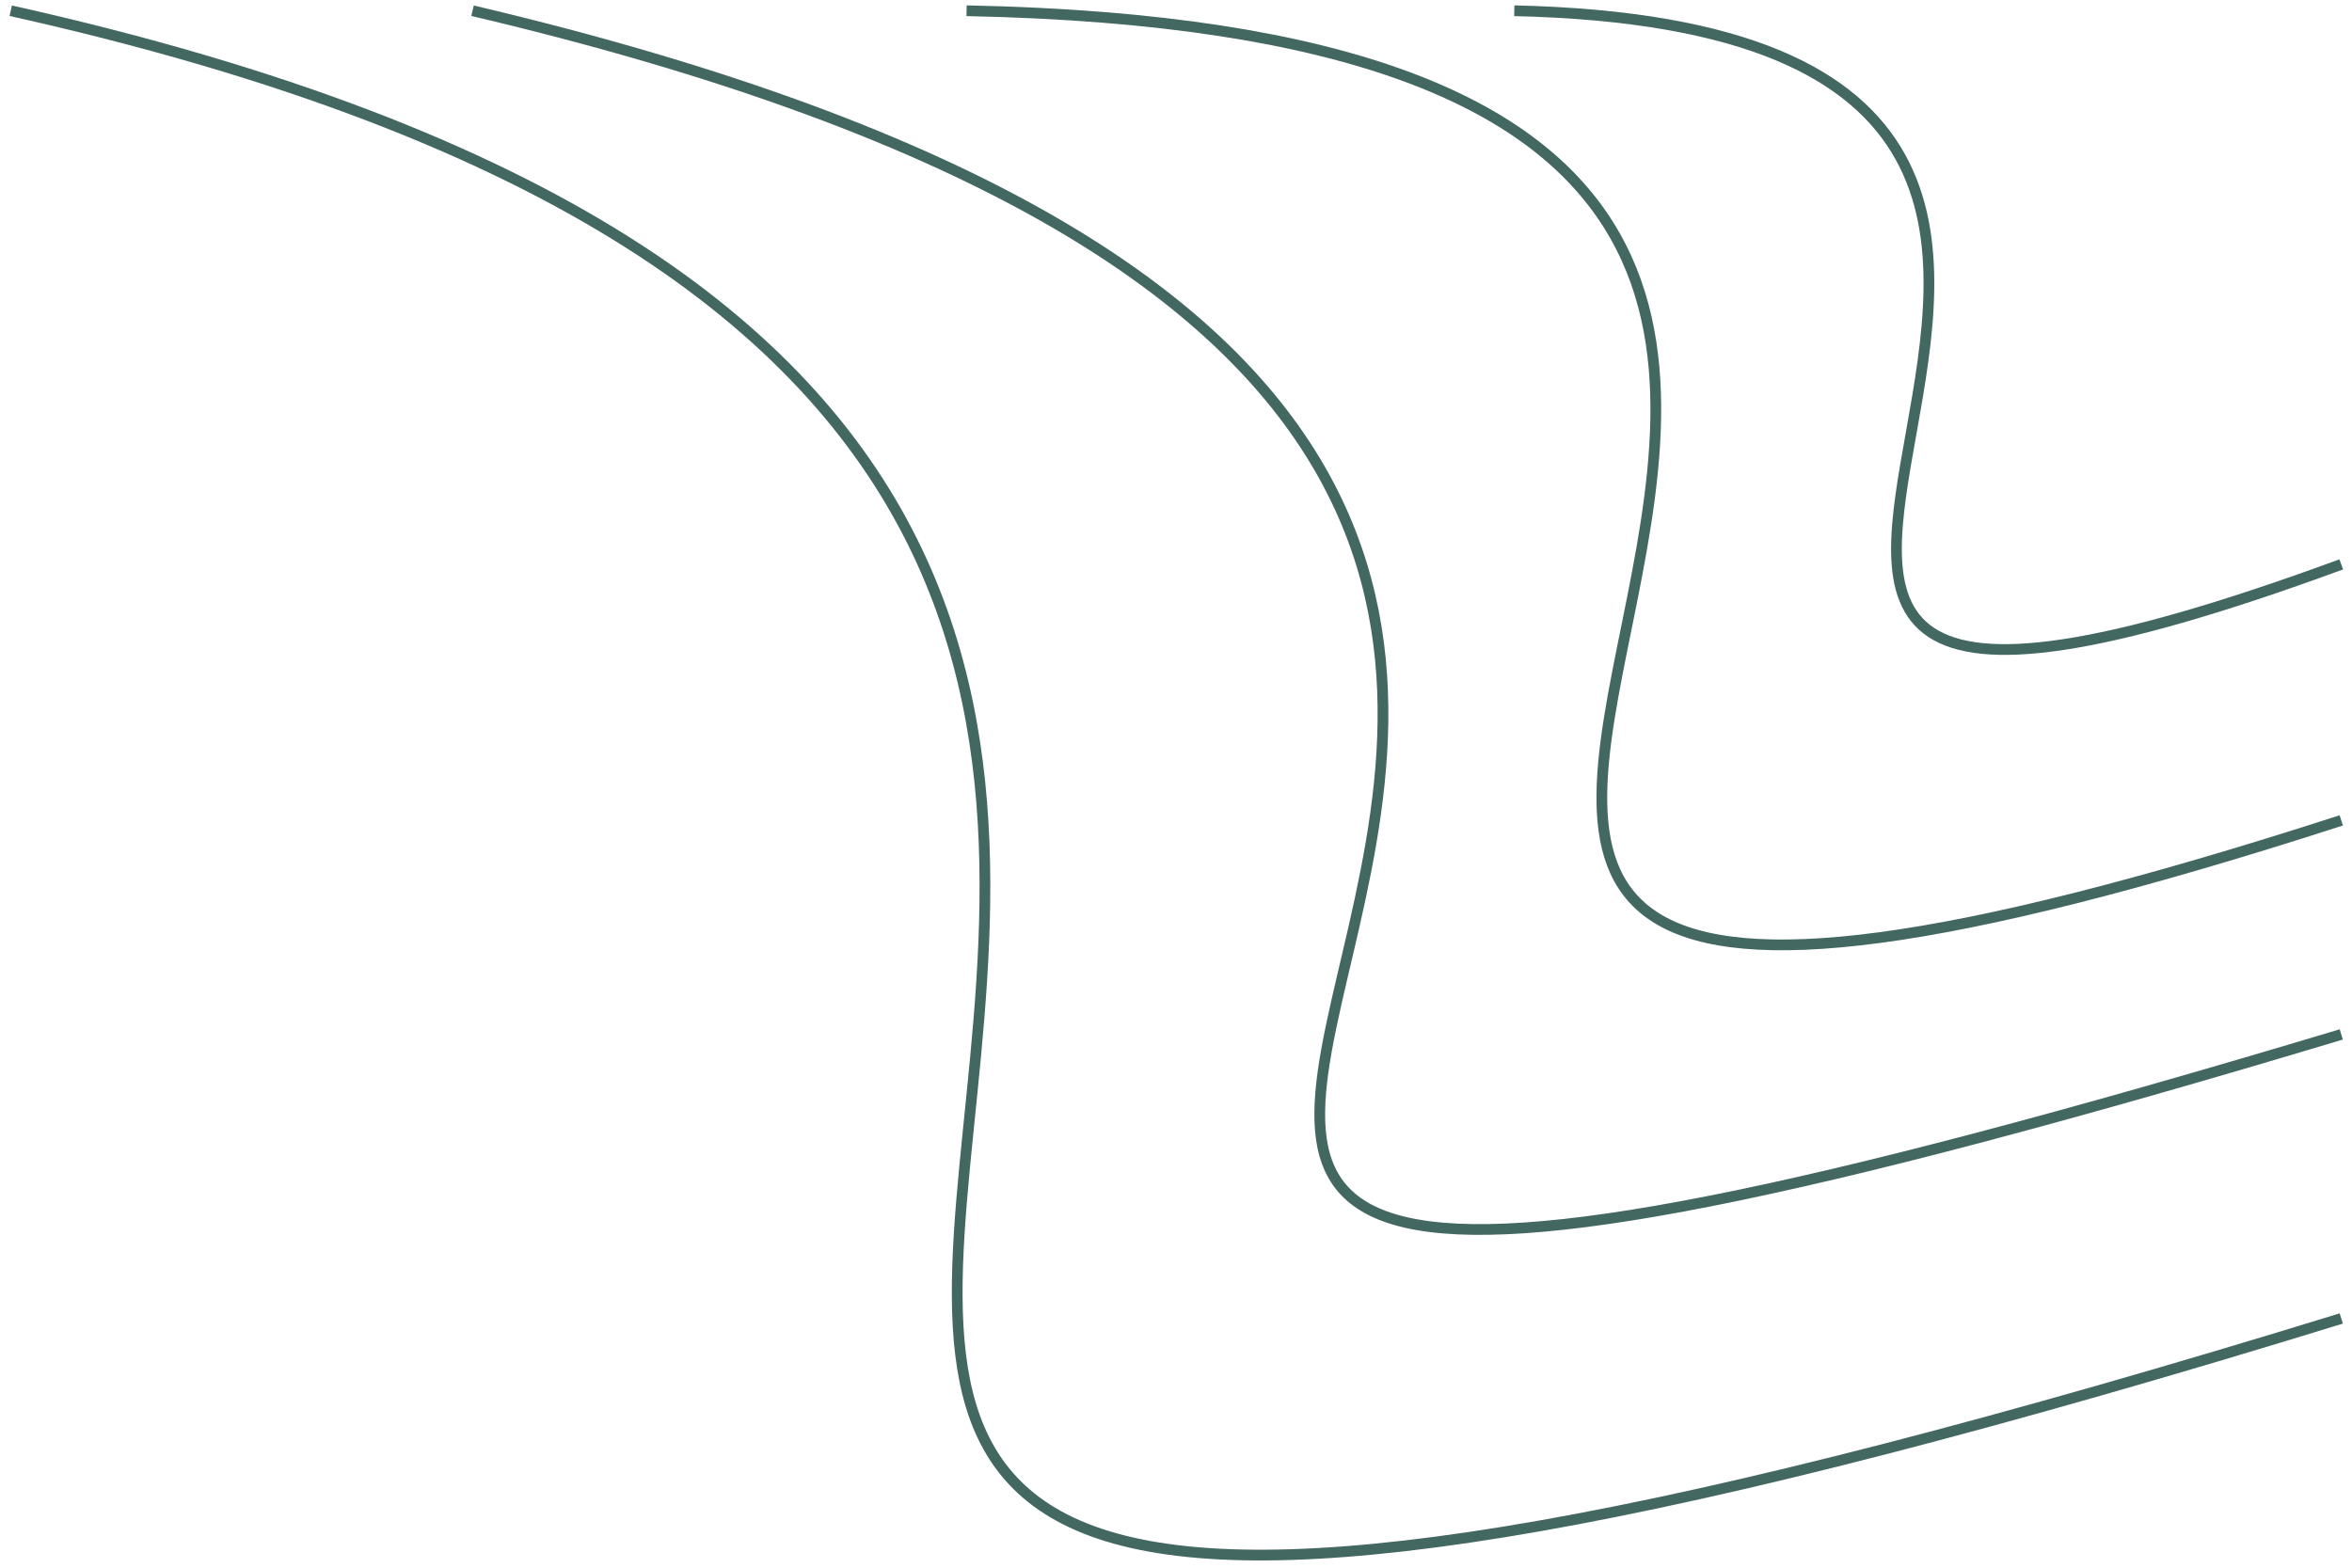 <svg width="219" height="146" viewBox="0 0 219 146" fill="none" xmlns="http://www.w3.org/2000/svg">
<path d="M141 1C228 3 127 86 218 52.561" stroke="#426861"/>
<path d="M90 1C234.623 3.925 66.727 125.303 218 76.403" stroke="#426861"/>
<path d="M44 1C235 46 12.364 158.165 218 96.337" stroke="#426861"/>
<path d="M1 1C205 46.5 -38.455 201.775 218 122.791" stroke="#426861"/>
</svg>
